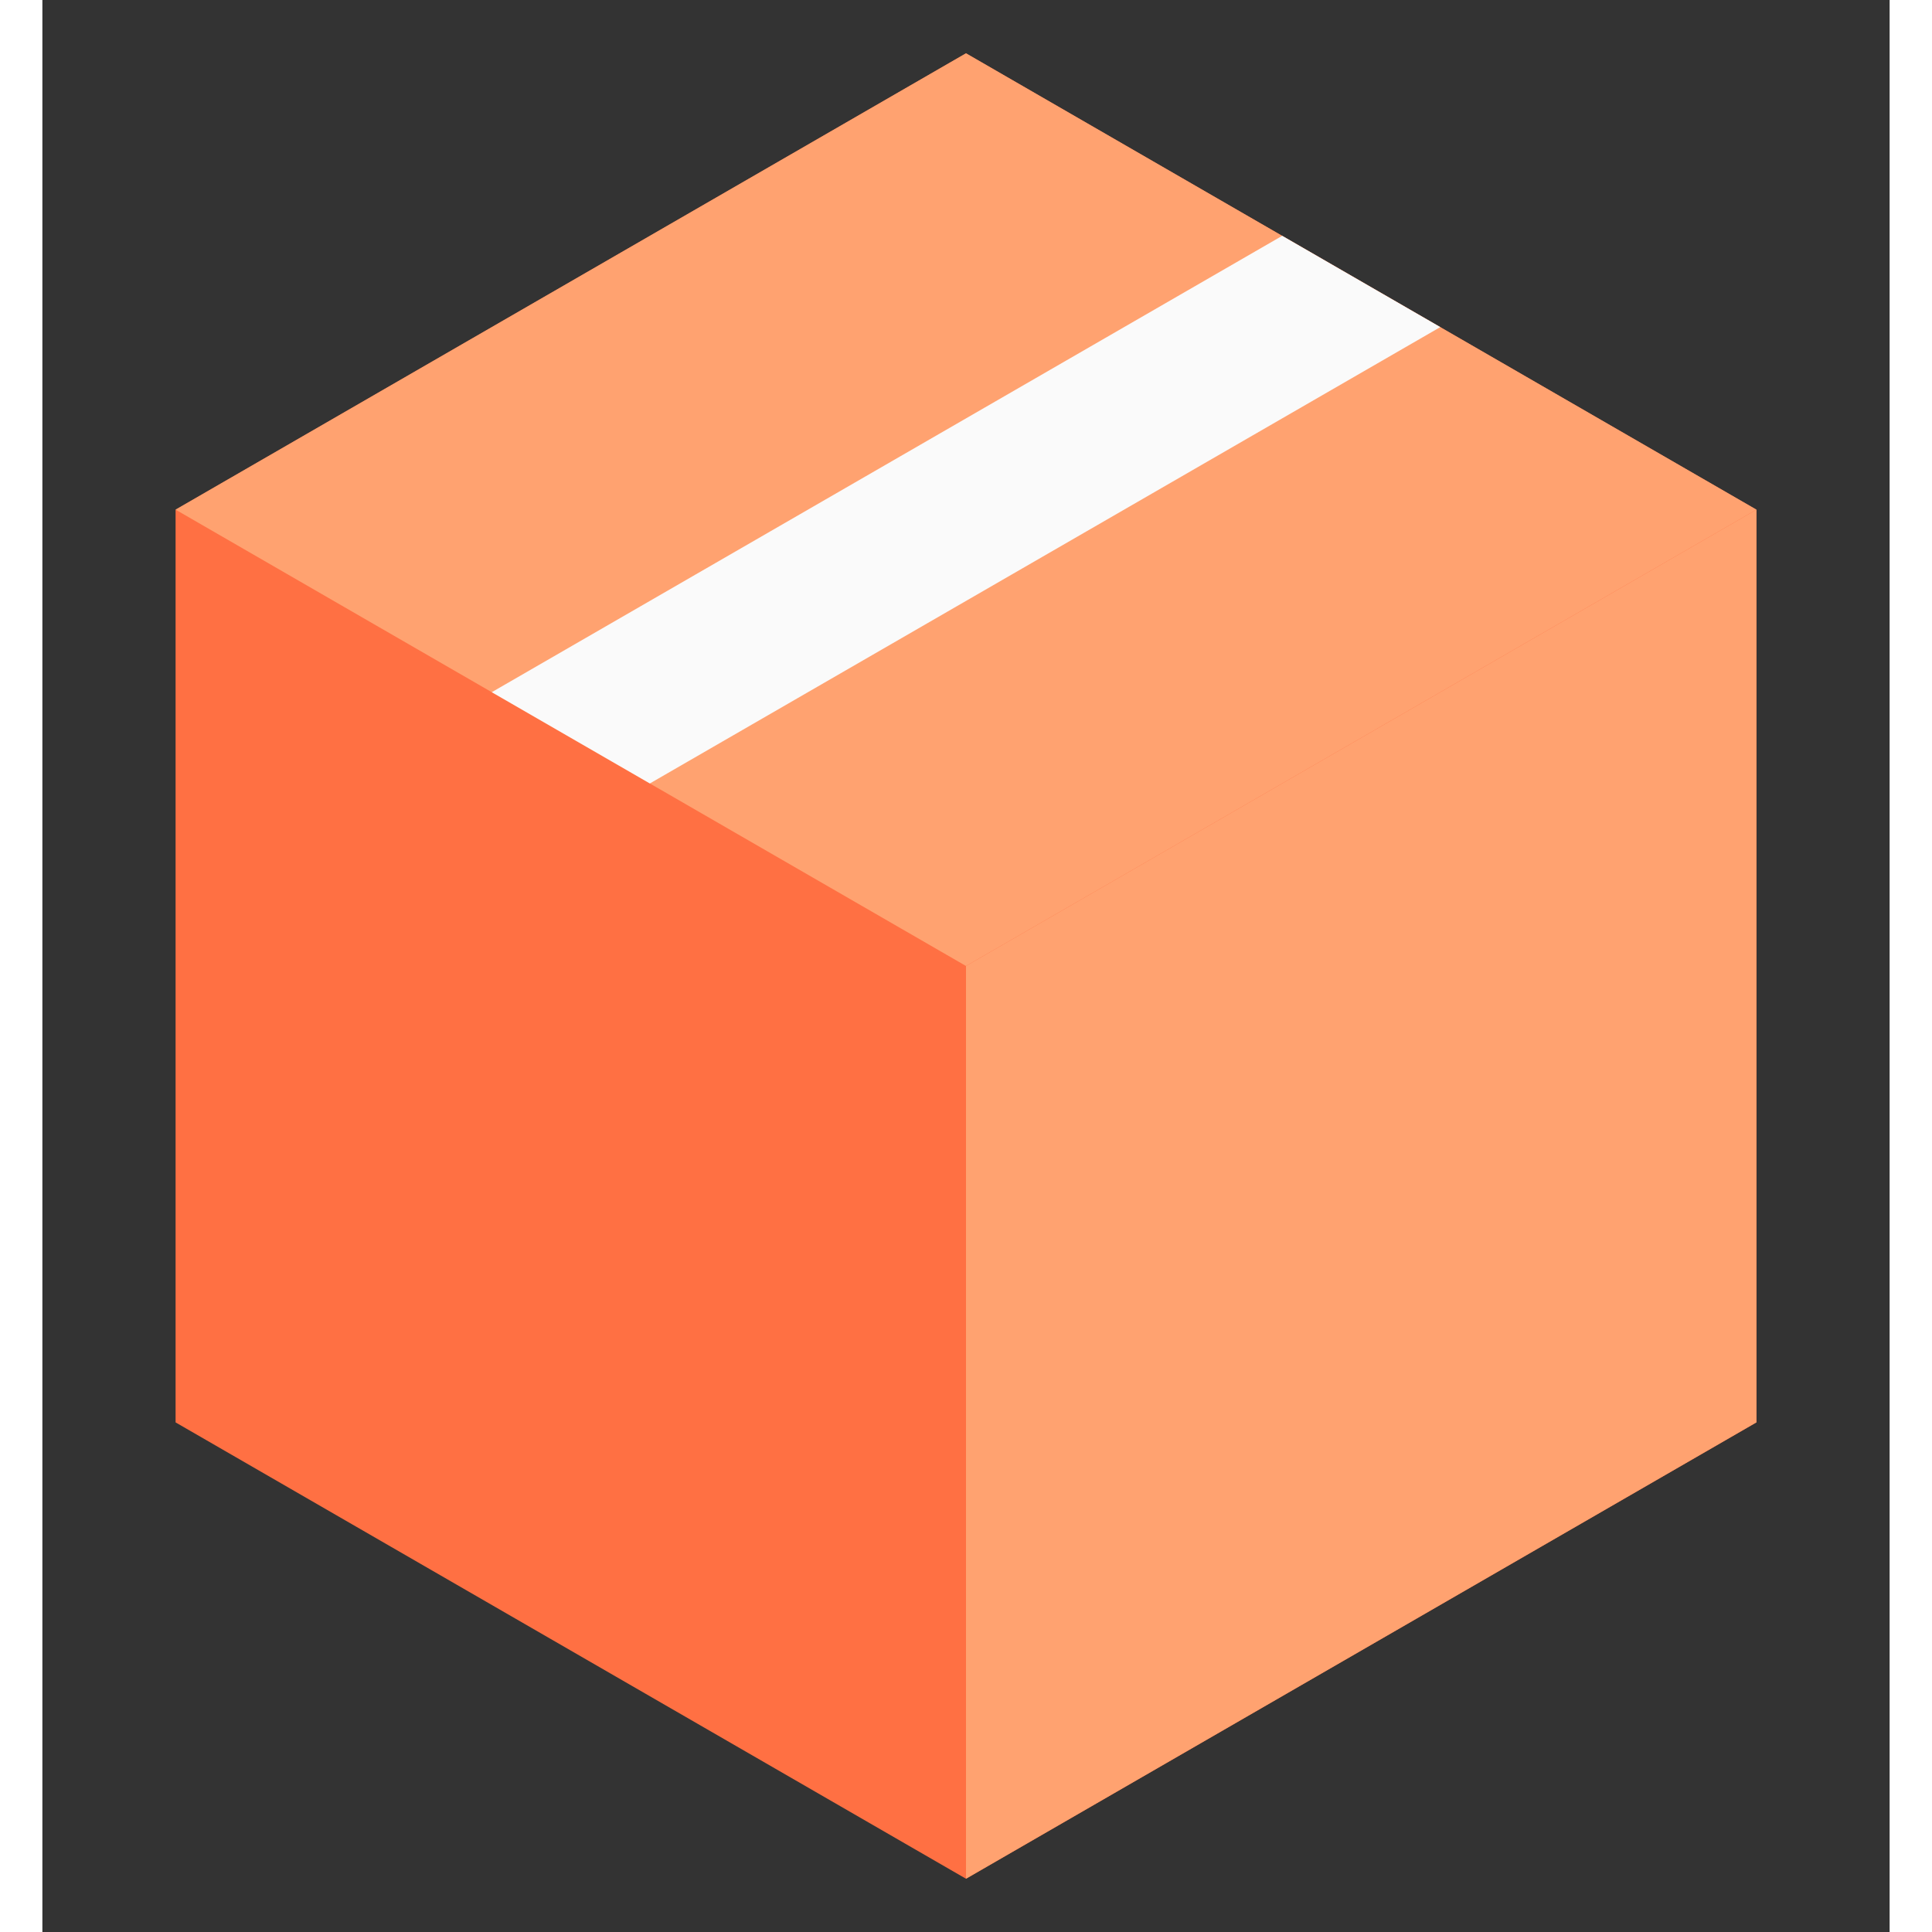 <!--
  - The MIT License (MIT)
  -
  - Copyright (c) 2015-2021 Elior "Mallowigi" Boukhobza
  -
  - Permission is hereby granted, free of charge, to any person obtaining a copy
  - of this software and associated documentation files (the "Software"), to deal
  - in the Software without restriction, including without limitation the rights
  - to use, copy, modify, merge, publish, distribute, sublicense, and/or sell
  - copies of the Software, and to permit persons to whom the Software is
  - furnished to do so, subject to the following conditions:
  -
  - The above copyright notice and this permission notice shall be included in all
  - copies or substantial portions of the Software.
  -
  - THE SOFTWARE IS PROVIDED "AS IS", WITHOUT WARRANTY OF ANY KIND, EXPRESS OR
  - IMPLIED, INCLUDING BUT NOT LIMITED TO THE WARRANTIES OF MERCHANTABILITY,
  - FITNESS FOR A PARTICULAR PURPOSE AND NONINFRINGEMENT. IN NO EVENT SHALL THE
  - AUTHORS OR COPYRIGHT HOLDERS BE LIABLE FOR ANY CLAIM, DAMAGES OR OTHER
  - LIABILITY, WHETHER IN AN ACTION OF CONTRACT, TORT OR OTHERWISE, ARISING FROM,
  - OUT OF OR IN CONNECTION WITH THE SOFTWARE OR THE USE OR OTHER DEALINGS IN THE
  - SOFTWARE.
  -
  -
  -->

<svg big="true" version="1.1" viewBox="0 0 152.99 160.01" width="16px" height="16px" xmlns="http://www.w3.org/2000/svg">
  <rect x="0" y="0" width="152.99" height="160.01" fill="#333333" stroke="none"/>
  <g transform="translate(1.212 1.254)">
    <path d="m9.82 116.55v-75.591l65.463-37.795 65.463 37.795v75.591l-65.463 37.795z" fill="#ff7043" />
    <path d="m75.283 3.16-65.463 37.795 65.463 37.795 65.463-37.795z" fill="#ffa270" />
    <path d="m75.283 78.751v75.591l65.463-37.795v-75.591z" fill="#ffa270" />
    <path d="m101.47 18.278 13.093 7.559-65.463 37.795-13.093-7.559z" fill="#fafafa" />
  </g>
</svg>

